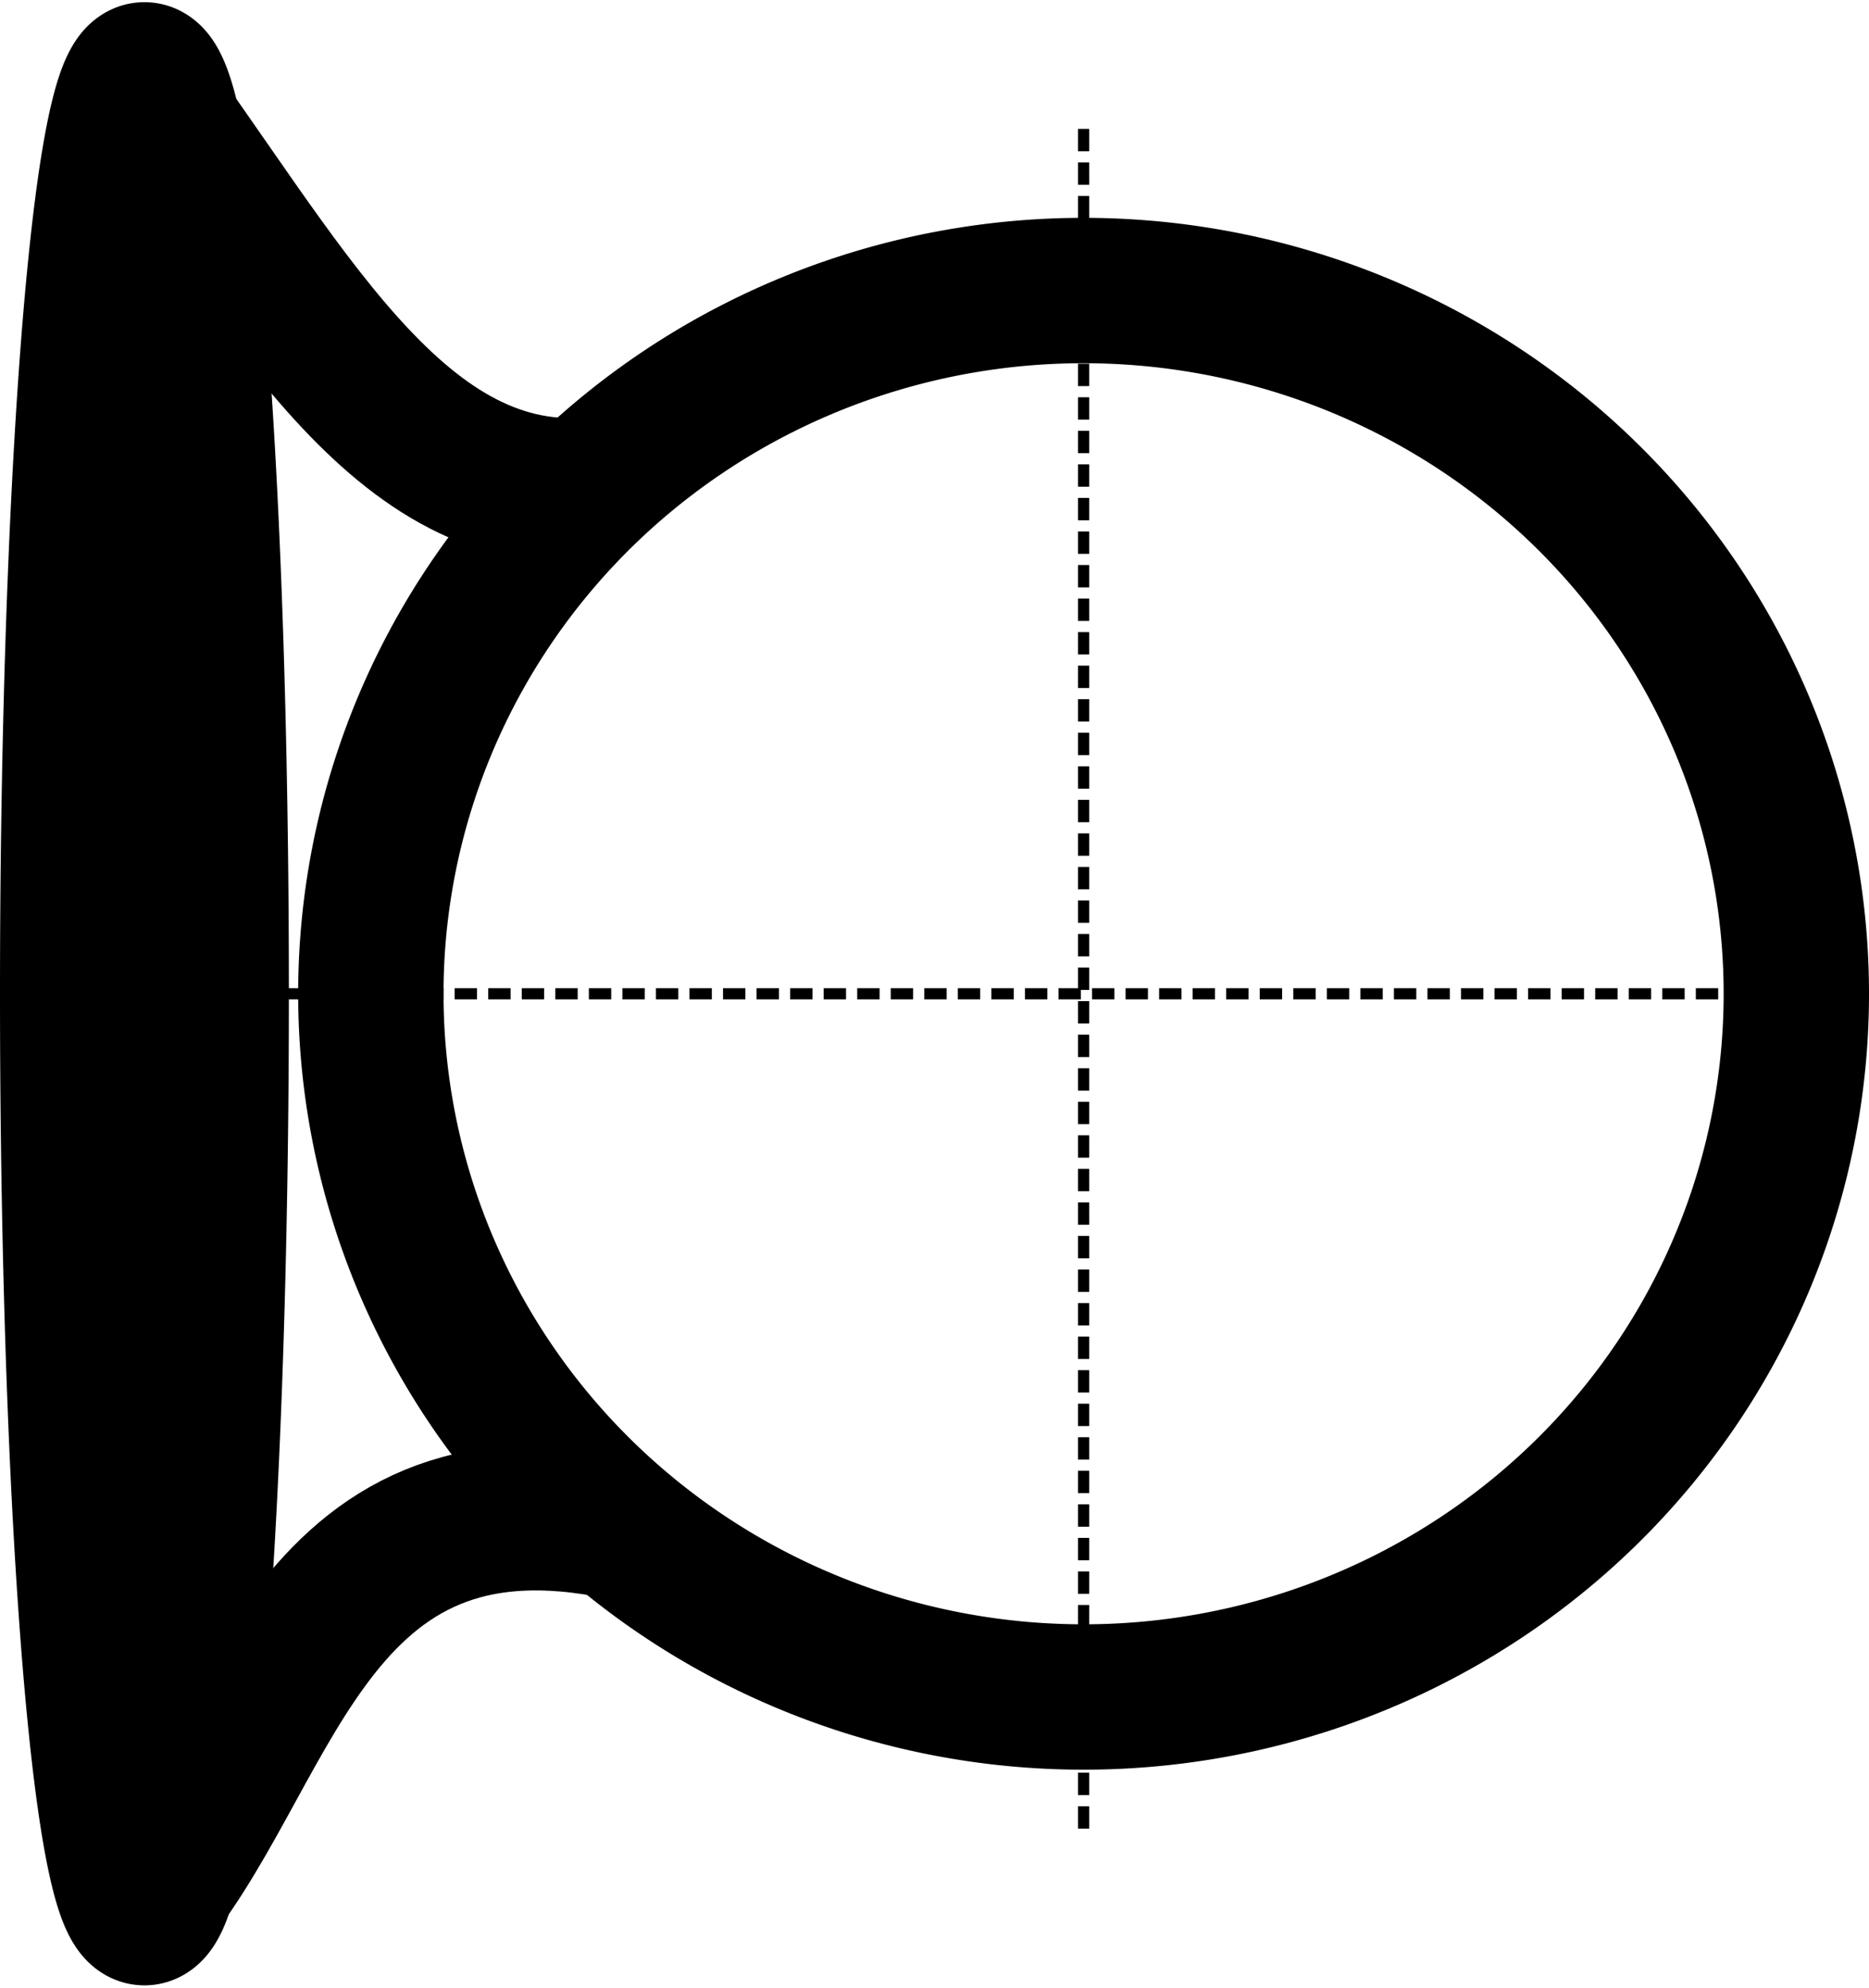 <?xml version="1.0" encoding="UTF-8" standalone="no"?>
<!-- Created with Inkscape (http://www.inkscape.org/) -->

<svg
   xmlns:dc="http://purl.org/dc/elements/1.1/"
   xmlns:cc="http://creativecommons.org/ns#"
   xmlns:rdf="http://www.w3.org/1999/02/22-rdf-syntax-ns#"
   xmlns:svg="http://www.w3.org/2000/svg"
   xmlns="http://www.w3.org/2000/svg"
   version="1.1"
   width="167.149"
   height="177.748"
   id="svg2">
  <defs
     id="defs4" />
  <g
     id="g3046">
    <path
       d="m 160.649,88.869 a 63.741,62.887 0 1 1 -127.483,0 63.741,62.887 0 1 1 127.483,0 z"
       id="path3050"
       style="fill:none;stroke:#000000;stroke-width:13;stroke-linejoin:miter;stroke-miterlimit:4;stroke-opacity:1;stroke-dasharray:none;stroke-dashoffset:0" />
    <path
       d="m 19.335,88.869 a 6.417,82.168 0 1 1 -12.835,0 6.417,82.168 0 1 1 12.835,0 z"
       id="path3820"
       style="fill:none;stroke:#000000;stroke-width:13;stroke-linejoin:miter;stroke-miterlimit:4;stroke-opacity:1;stroke-dasharray:none;stroke-dashoffset:0" />
    <path
       d="m 12.2,171.248 c 11.828,-13.293 14.699,-39.92 42.158,-34.9"
       id="path3844"
       style="fill:none;stroke:#000000;stroke-width:13;stroke-linecap:butt;stroke-linejoin:miter;stroke-miterlimit:4;stroke-opacity:1;stroke-dasharray:none" />
    <path
       d="m 11.44,6.5 c 13.506,18.142 23.63,38.664 41.291,37.332"
       id="path3844-2"
       style="fill:none;stroke:#000000;stroke-width:13;stroke-linecap:butt;stroke-linejoin:miter;stroke-miterlimit:4;stroke-opacity:1;stroke-dasharray:none" />
    <path
       d="m 13.662,88.869 152.545,0"
       id="path2994"
       style="fill:none;stroke:#000000;stroke-width:1;stroke-linecap:butt;stroke-linejoin:miter;stroke-miterlimit:4;stroke-opacity:1;stroke-dasharray:2, 1;stroke-dashoffset:0" />
    <path
       d="m 96.908,11.527 0,152.545"
       id="path2994-1"
       style="fill:none;stroke:#000000;stroke-width:1;stroke-linecap:butt;stroke-linejoin:miter;stroke-miterlimit:4;stroke-opacity:1;stroke-dasharray:2, 1;stroke-dashoffset:0" />
  </g>
</svg>
